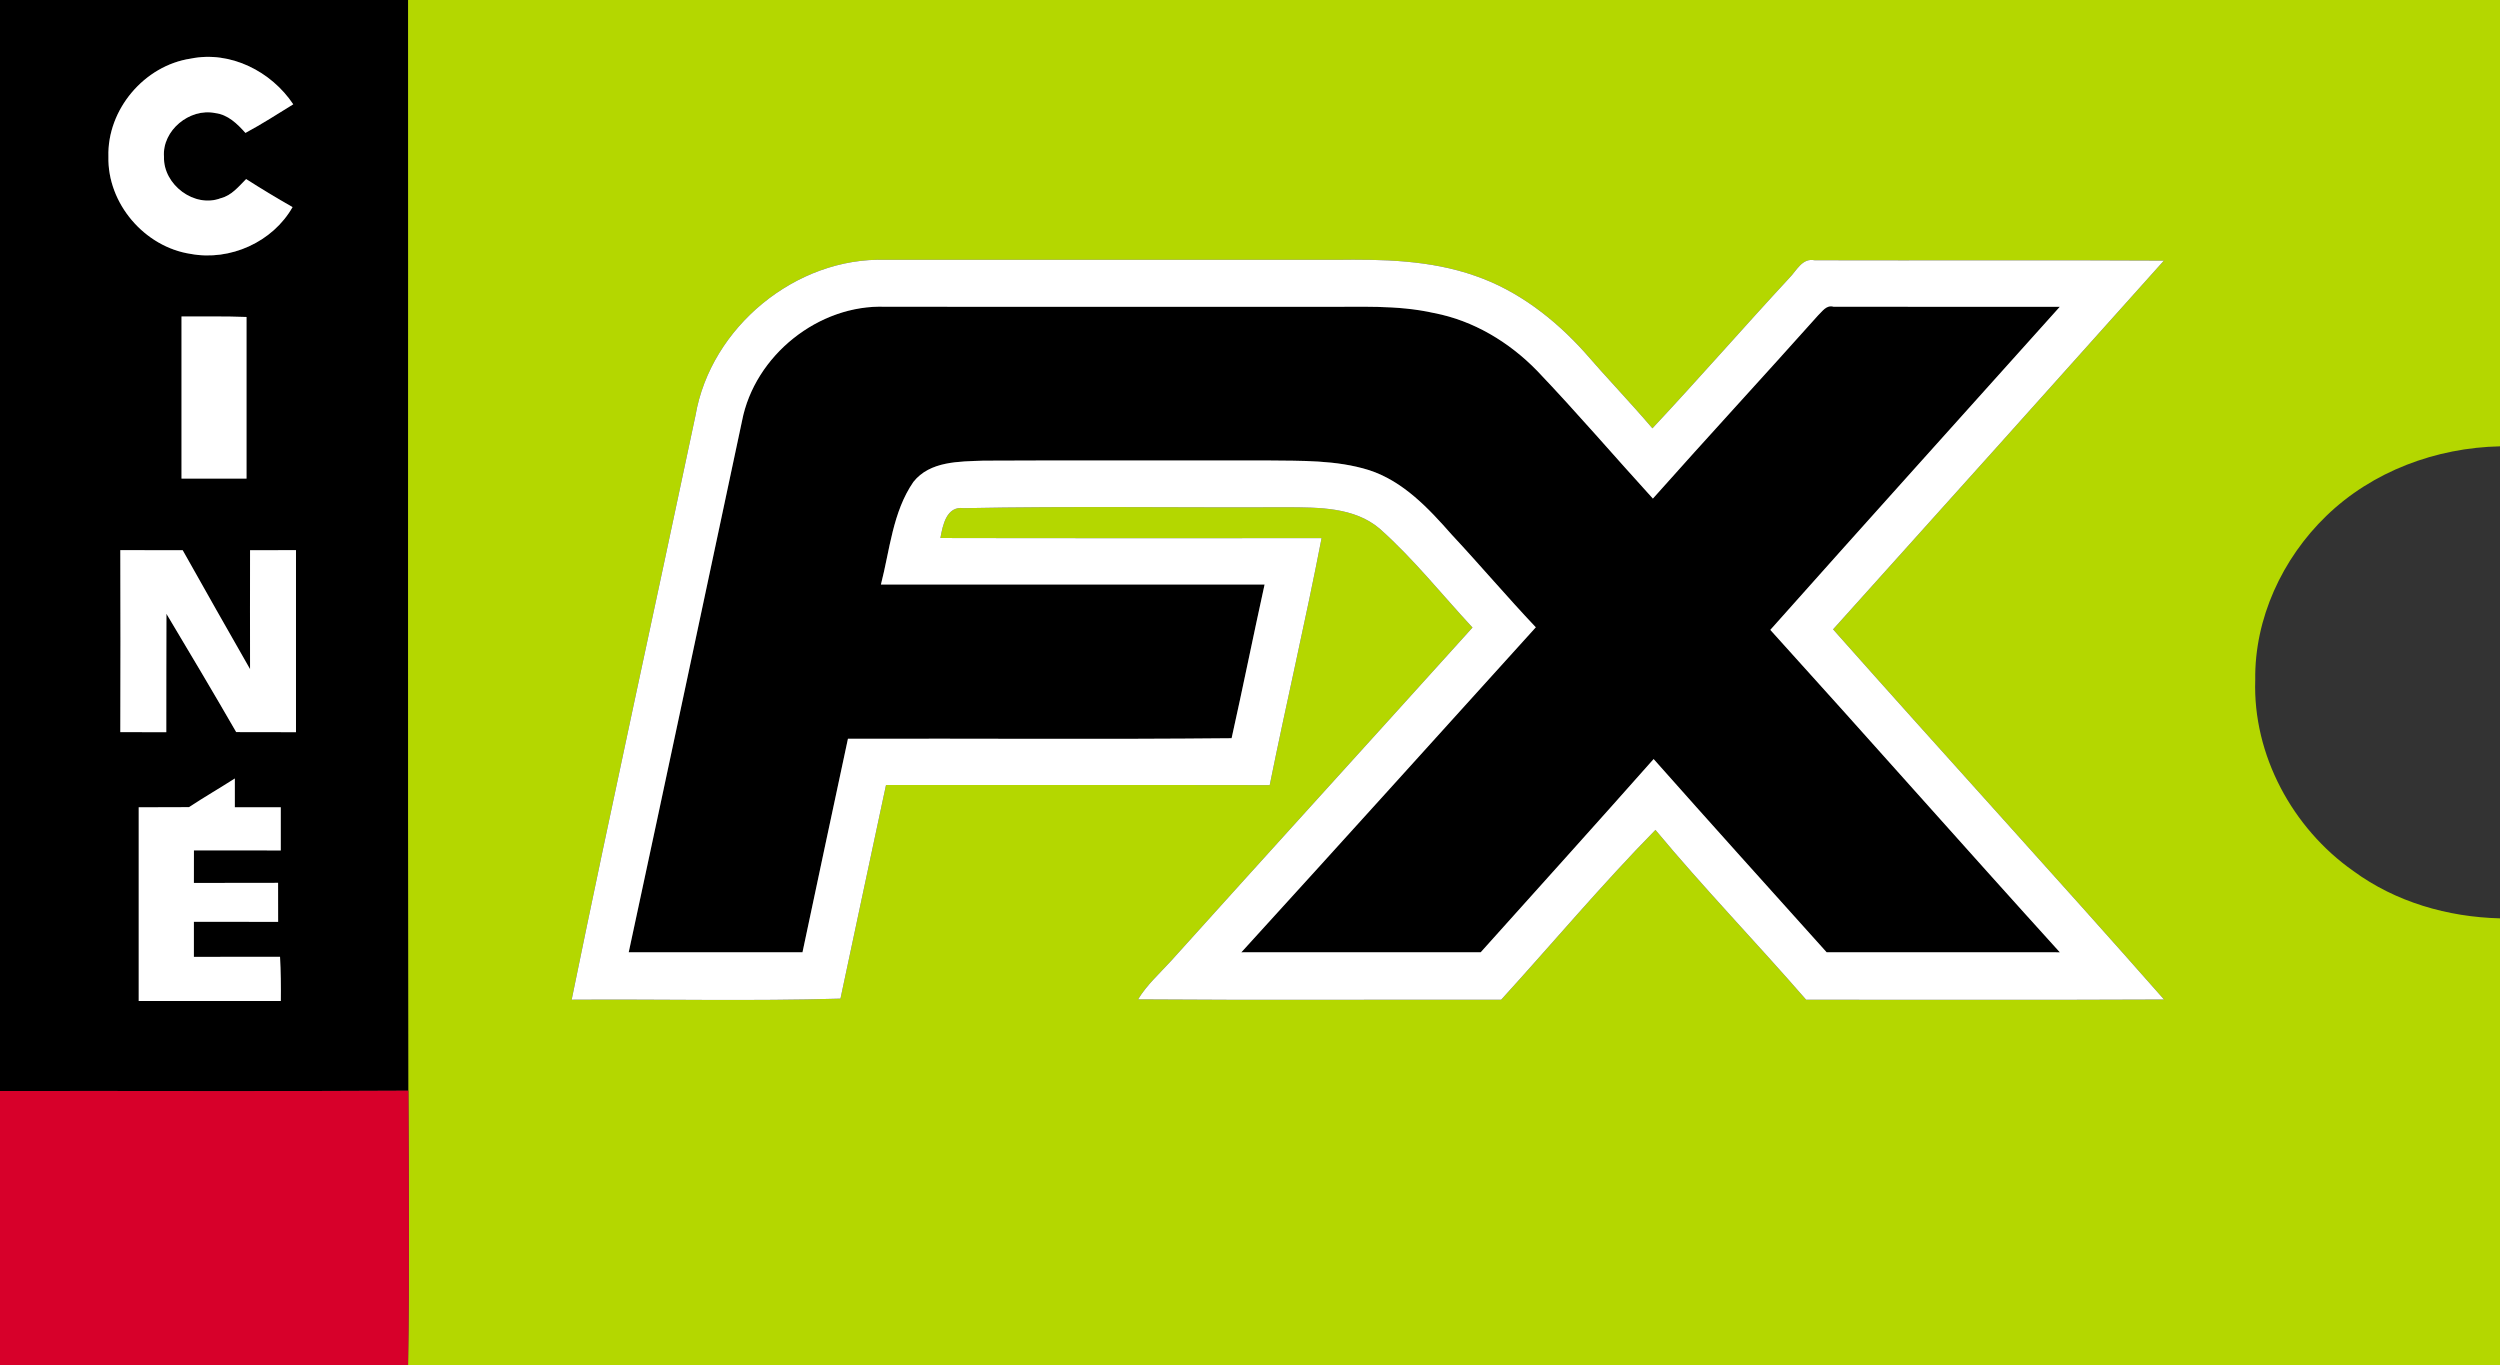 <?xml version="1.0" encoding="UTF-8" ?>
<!DOCTYPE svg PUBLIC "-//W3C//DTD SVG 1.1//EN" "http://www.w3.org/Graphics/SVG/1.1/DTD/svg11.dtd">
<svg width="511pt" height="279pt" viewBox="0 0 511 279" version="1.1" xmlns="http://www.w3.org/2000/svg">
<rect x="0" y="0" width="511" height="279" fill="#333333" stroke="none"/>
<g id="#000000ff">
<path fill="#000000" opacity="1.00" d=" M 0.00 0.00 L 83.41 0.00 C 83.46 74.31 83.33 148.62 83.48 222.93 C 55.65 223.10 27.83 222.95 0.00 223.00 L 0.00 0.00 M 22.16 32.01 C 21.93 41.59 29.55 50.48 38.99 51.90 C 47.04 53.39 55.75 49.47 59.80 42.33 C 56.59 40.50 53.42 38.59 50.31 36.60 C 48.78 38.13 47.33 39.97 45.13 40.51 C 39.74 42.58 33.34 37.75 33.52 32.05 C 33.11 26.65 38.78 22.04 43.98 23.11 C 46.59 23.42 48.51 25.31 50.17 27.17 C 53.51 25.37 56.71 23.32 59.94 21.32 C 55.45 14.59 47.10 10.33 38.99 11.98 C 29.50 13.40 21.89 22.39 22.16 32.01 M 37.10 64.69 C 37.10 75.74 37.10 86.78 37.10 97.83 C 41.53 97.82 45.96 97.82 50.39 97.83 C 50.38 86.82 50.38 75.80 50.39 64.79 C 45.96 64.62 41.53 64.71 37.10 64.69 M 24.59 112.45 C 24.63 124.85 24.63 137.25 24.59 149.65 C 27.73 149.65 30.86 149.65 33.99 149.66 C 34.02 141.59 33.97 133.53 34.02 125.46 C 38.82 133.49 43.61 141.54 48.28 149.64 C 52.36 149.66 56.43 149.64 60.50 149.66 C 60.48 137.25 60.48 124.85 60.50 112.45 C 57.37 112.47 54.24 112.47 51.11 112.46 C 51.10 120.56 51.09 128.66 51.11 136.77 C 46.48 128.69 41.90 120.57 37.34 112.46 C 33.09 112.47 28.84 112.47 24.59 112.45 M 38.63 164.98 C 35.21 165.01 31.78 165.00 28.35 165.01 C 28.36 178.21 28.36 191.40 28.35 204.60 C 38.03 204.59 47.72 204.59 57.40 204.60 C 57.44 201.59 57.40 198.58 57.24 195.57 C 51.37 195.59 45.50 195.57 39.63 195.58 C 39.64 193.19 39.64 190.80 39.63 188.41 C 45.37 188.43 51.11 188.41 56.85 188.43 C 56.84 185.77 56.84 183.11 56.84 180.45 C 51.11 180.48 45.37 180.45 39.63 180.47 C 39.64 178.25 39.64 176.04 39.64 173.82 C 45.56 173.83 51.48 173.82 57.39 173.83 C 57.38 170.89 57.38 167.94 57.39 165.00 C 54.26 165.00 51.13 165.00 48.00 165.00 C 48.00 163.04 48.00 161.08 48.00 159.12 C 44.90 161.11 41.71 162.95 38.63 164.98 Z" />
<path fill="#000000" opacity="1.00" d=" M 151.67 86.04 C 154.25 72.66 167.34 62.18 180.96 62.70 C 210.65 62.73 240.33 62.70 270.02 62.71 C 277.72 62.78 285.52 62.27 293.10 63.98 C 301.18 65.52 308.49 69.93 314.19 75.79 C 322.30 84.29 329.94 93.23 337.85 101.91 C 349.01 89.36 360.40 77.02 371.58 64.50 C 372.48 63.67 373.30 62.26 374.79 62.70 C 390.20 62.71 405.61 62.71 421.02 62.71 C 401.30 84.72 381.49 106.67 361.85 128.75 C 381.67 150.63 401.20 172.77 421.03 194.65 C 405.14 194.63 389.25 194.65 373.36 194.64 C 361.55 181.49 349.72 168.37 338.00 155.15 C 326.29 168.38 314.45 181.49 302.66 194.64 C 286.35 194.65 270.04 194.62 253.73 194.65 C 273.86 172.57 293.87 150.38 313.92 128.22 C 308.06 122.03 302.55 115.52 296.74 109.29 C 292.01 103.92 286.82 98.36 279.82 96.09 C 273.12 94.00 266.01 94.20 259.07 94.12 C 239.72 94.15 220.37 94.06 201.02 94.16 C 196.09 94.34 190.08 94.23 186.70 98.50 C 182.45 104.67 181.89 112.40 180.06 119.48 C 206.20 119.47 232.34 119.48 258.48 119.48 C 256.18 129.93 254.07 140.43 251.74 150.89 C 225.60 151.15 199.46 150.93 173.32 151.00 C 170.22 165.55 167.09 180.09 164.03 194.64 C 152.19 194.64 140.35 194.63 128.51 194.64 C 136.29 158.45 143.97 122.24 151.67 86.04 Z" />
</g>
<g id="#b4d700ff">
<path fill="#b4d700" opacity="1.00" d=" M 83.41 0.00 L 511.00 0.00 L 511.00 91.23 C 497.94 91.51 484.91 96.32 475.47 105.48 C 466.51 114.15 460.80 126.42 460.97 138.98 C 460.46 154.29 468.58 169.30 481.02 178.03 C 489.65 184.38 500.35 187.45 511.00 187.71 L 511.00 279.00 L 83.41 279.00 C 83.70 260.32 83.56 241.62 83.48 222.93 C 83.33 148.62 83.46 74.31 83.41 0.00 M 142.16 84.93 C 133.76 124.74 125.00 164.48 116.85 204.34 C 135.16 204.21 153.49 204.66 171.79 204.12 C 174.86 189.55 178.01 175.01 181.10 160.45 C 207.24 160.49 233.39 160.42 259.53 160.48 C 262.93 143.63 266.87 126.88 270.13 110.00 C 244.16 109.98 218.19 110.04 192.22 109.97 C 192.69 107.36 193.46 103.36 197.02 103.87 C 219.01 103.43 241.02 103.79 263.03 103.68 C 269.50 103.73 276.79 103.62 282.02 108.07 C 288.93 114.22 294.70 121.50 300.98 128.27 C 280.47 151.01 259.85 173.66 239.36 196.42 C 237.04 198.97 234.42 201.29 232.62 204.27 C 257.35 204.46 282.09 204.30 306.83 204.35 C 317.35 192.79 327.42 180.79 338.37 169.63 C 348.26 181.52 359.03 192.67 369.18 204.35 C 393.56 204.32 417.95 204.42 442.33 204.30 C 419.97 178.92 397.12 153.95 374.68 128.64 C 397.27 103.56 419.79 78.42 442.30 53.27 C 418.51 53.13 394.71 53.27 370.92 53.20 C 368.35 52.67 367.23 55.34 365.73 56.83 C 356.32 66.99 347.22 77.44 337.75 87.55 C 333.26 82.27 328.45 77.29 323.93 72.05 C 317.78 65.21 310.26 59.38 301.49 56.37 C 292.35 53.15 282.55 52.98 272.97 53.11 C 242.33 53.11 211.69 53.11 181.04 53.11 C 162.71 52.50 145.25 66.89 142.16 84.93 Z" />
</g>
<g id="#ffffffff">
<path fill="#ffffff" opacity="1.00" d=" M 22.16 32.01 C 21.89 22.39 29.50 13.40 38.99 11.98 C 47.10 10.33 55.45 14.59 59.94 21.32 C 56.71 23.32 53.51 25.37 50.17 27.17 C 48.51 25.31 46.59 23.42 43.98 23.11 C 38.78 22.04 33.11 26.65 33.52 32.05 C 33.34 37.75 39.74 42.58 45.13 40.51 C 47.33 39.97 48.78 38.13 50.31 36.60 C 53.42 38.59 56.59 40.50 59.80 42.33 C 55.75 49.47 47.04 53.39 38.99 51.90 C 29.55 50.48 21.93 41.59 22.16 32.01 Z" />
<path fill="#ffffff" opacity="1.00" d=" M 142.16 84.93 C 145.25 66.89 162.71 52.50 181.04 53.11 C 211.69 53.11 242.33 53.11 272.97 53.11 C 282.55 52.98 292.35 53.15 301.49 56.37 C 310.26 59.38 317.78 65.21 323.93 72.05 C 328.45 77.29 333.26 82.27 337.75 87.55 C 347.22 77.44 356.32 66.99 365.73 56.83 C 367.23 55.34 368.35 52.67 370.92 53.20 C 394.71 53.27 418.51 53.13 442.30 53.27 C 419.79 78.42 397.27 103.56 374.68 128.64 C 397.12 153.95 419.97 178.92 442.33 204.30 C 417.95 204.42 393.56 204.32 369.18 204.35 C 359.03 192.67 348.26 181.52 338.37 169.63 C 327.42 180.79 317.35 192.79 306.83 204.35 C 282.09 204.30 257.35 204.46 232.62 204.27 C 234.42 201.29 237.04 198.97 239.36 196.42 C 259.85 173.66 280.47 151.01 300.98 128.27 C 294.70 121.50 288.93 114.22 282.02 108.07 C 276.79 103.62 269.50 103.73 263.03 103.68 C 241.02 103.79 219.01 103.43 197.02 103.87 C 193.46 103.36 192.69 107.36 192.22 109.97 C 218.19 110.04 244.16 109.98 270.13 110.00 C 266.87 126.88 262.93 143.63 259.53 160.48 C 233.39 160.42 207.24 160.49 181.10 160.45 C 178.01 175.01 174.86 189.55 171.79 204.12 C 153.49 204.66 135.16 204.21 116.85 204.34 C 125.00 164.48 133.76 124.74 142.16 84.93 M 151.67 86.04 C 143.97 122.24 136.29 158.45 128.51 194.64 C 140.35 194.63 152.19 194.64 164.03 194.64 C 167.09 180.09 170.22 165.55 173.32 151.00 C 199.46 150.93 225.60 151.15 251.74 150.89 C 254.07 140.43 256.18 129.93 258.48 119.48 C 232.34 119.48 206.20 119.47 180.06 119.48 C 181.89 112.40 182.45 104.67 186.70 98.50 C 190.08 94.23 196.09 94.34 201.02 94.16 C 220.37 94.06 239.72 94.15 259.07 94.12 C 266.01 94.20 273.12 94.00 279.82 96.09 C 286.82 98.36 292.01 103.92 296.74 109.29 C 302.55 115.52 308.06 122.03 313.92 128.22 C 293.87 150.38 273.86 172.57 253.73 194.65 C 270.04 194.62 286.35 194.65 302.66 194.64 C 314.45 181.49 326.29 168.38 338.00 155.15 C 349.72 168.37 361.55 181.49 373.36 194.64 C 389.25 194.65 405.14 194.63 421.03 194.65 C 401.20 172.77 381.67 150.63 361.85 128.75 C 381.49 106.67 401.30 84.72 421.02 62.71 C 405.61 62.71 390.20 62.71 374.79 62.70 C 373.30 62.26 372.48 63.67 371.58 64.50 C 360.40 77.02 349.01 89.36 337.85 101.91 C 329.94 93.23 322.30 84.29 314.19 75.79 C 308.49 69.93 301.18 65.52 293.10 63.98 C 285.52 62.27 277.72 62.78 270.02 62.71 C 240.33 62.70 210.65 62.73 180.96 62.70 C 167.34 62.18 154.25 72.66 151.67 86.04 Z" />
<path fill="#ffffff" opacity="1.00" d=" M 37.10 64.69 C 41.53 64.71 45.96 64.62 50.39 64.79 C 50.38 75.80 50.38 86.82 50.39 97.83 C 45.96 97.82 41.53 97.82 37.10 97.83 C 37.10 86.78 37.10 75.74 37.10 64.69 Z" />
<path fill="#ffffff" opacity="1.00" d=" M 24.59 112.45 C 28.84 112.47 33.09 112.47 37.34 112.46 C 41.90 120.57 46.48 128.69 51.11 136.77 C 51.09 128.66 51.10 120.56 51.11 112.46 C 54.24 112.47 57.37 112.47 60.50 112.45 C 60.48 124.85 60.48 137.25 60.50 149.66 C 56.43 149.64 52.36 149.66 48.28 149.64 C 43.61 141.54 38.82 133.49 34.02 125.46 C 33.97 133.53 34.02 141.59 33.99 149.66 C 30.86 149.65 27.73 149.65 24.59 149.65 C 24.63 137.25 24.63 124.85 24.59 112.45 Z" />
<path fill="#ffffff" opacity="1.00" d=" M 38.63 164.98 C 41.71 162.95 44.90 161.11 48.00 159.12 C 48.00 161.08 48.00 163.04 48.00 165.00 C 51.13 165.00 54.26 165.00 57.39 165.00 C 57.38 167.94 57.38 170.89 57.39 173.83 C 51.48 173.82 45.56 173.83 39.64 173.82 C 39.64 176.04 39.64 178.25 39.63 180.47 C 45.37 180.45 51.11 180.48 56.84 180.45 C 56.84 183.11 56.84 185.77 56.85 188.43 C 51.11 188.41 45.37 188.43 39.63 188.41 C 39.64 190.80 39.64 193.19 39.63 195.58 C 45.50 195.57 51.37 195.59 57.24 195.57 C 57.40 198.58 57.44 201.59 57.40 204.60 C 47.72 204.59 38.03 204.59 28.35 204.60 C 28.36 191.40 28.36 178.21 28.35 165.01 C 31.78 165.00 35.21 165.01 38.63 164.98 Z" />
</g>
<g id="#d7002aff">
<path fill="#d7002a" opacity="1.00" d=" M 0.00 223.00 C 27.83 222.95 55.65 223.10 83.48 222.93 C 83.56 241.62 83.70 260.32 83.41 279.00 L 0.00 279.00 L 0.00 223.00 Z" />
</g>
</svg>
